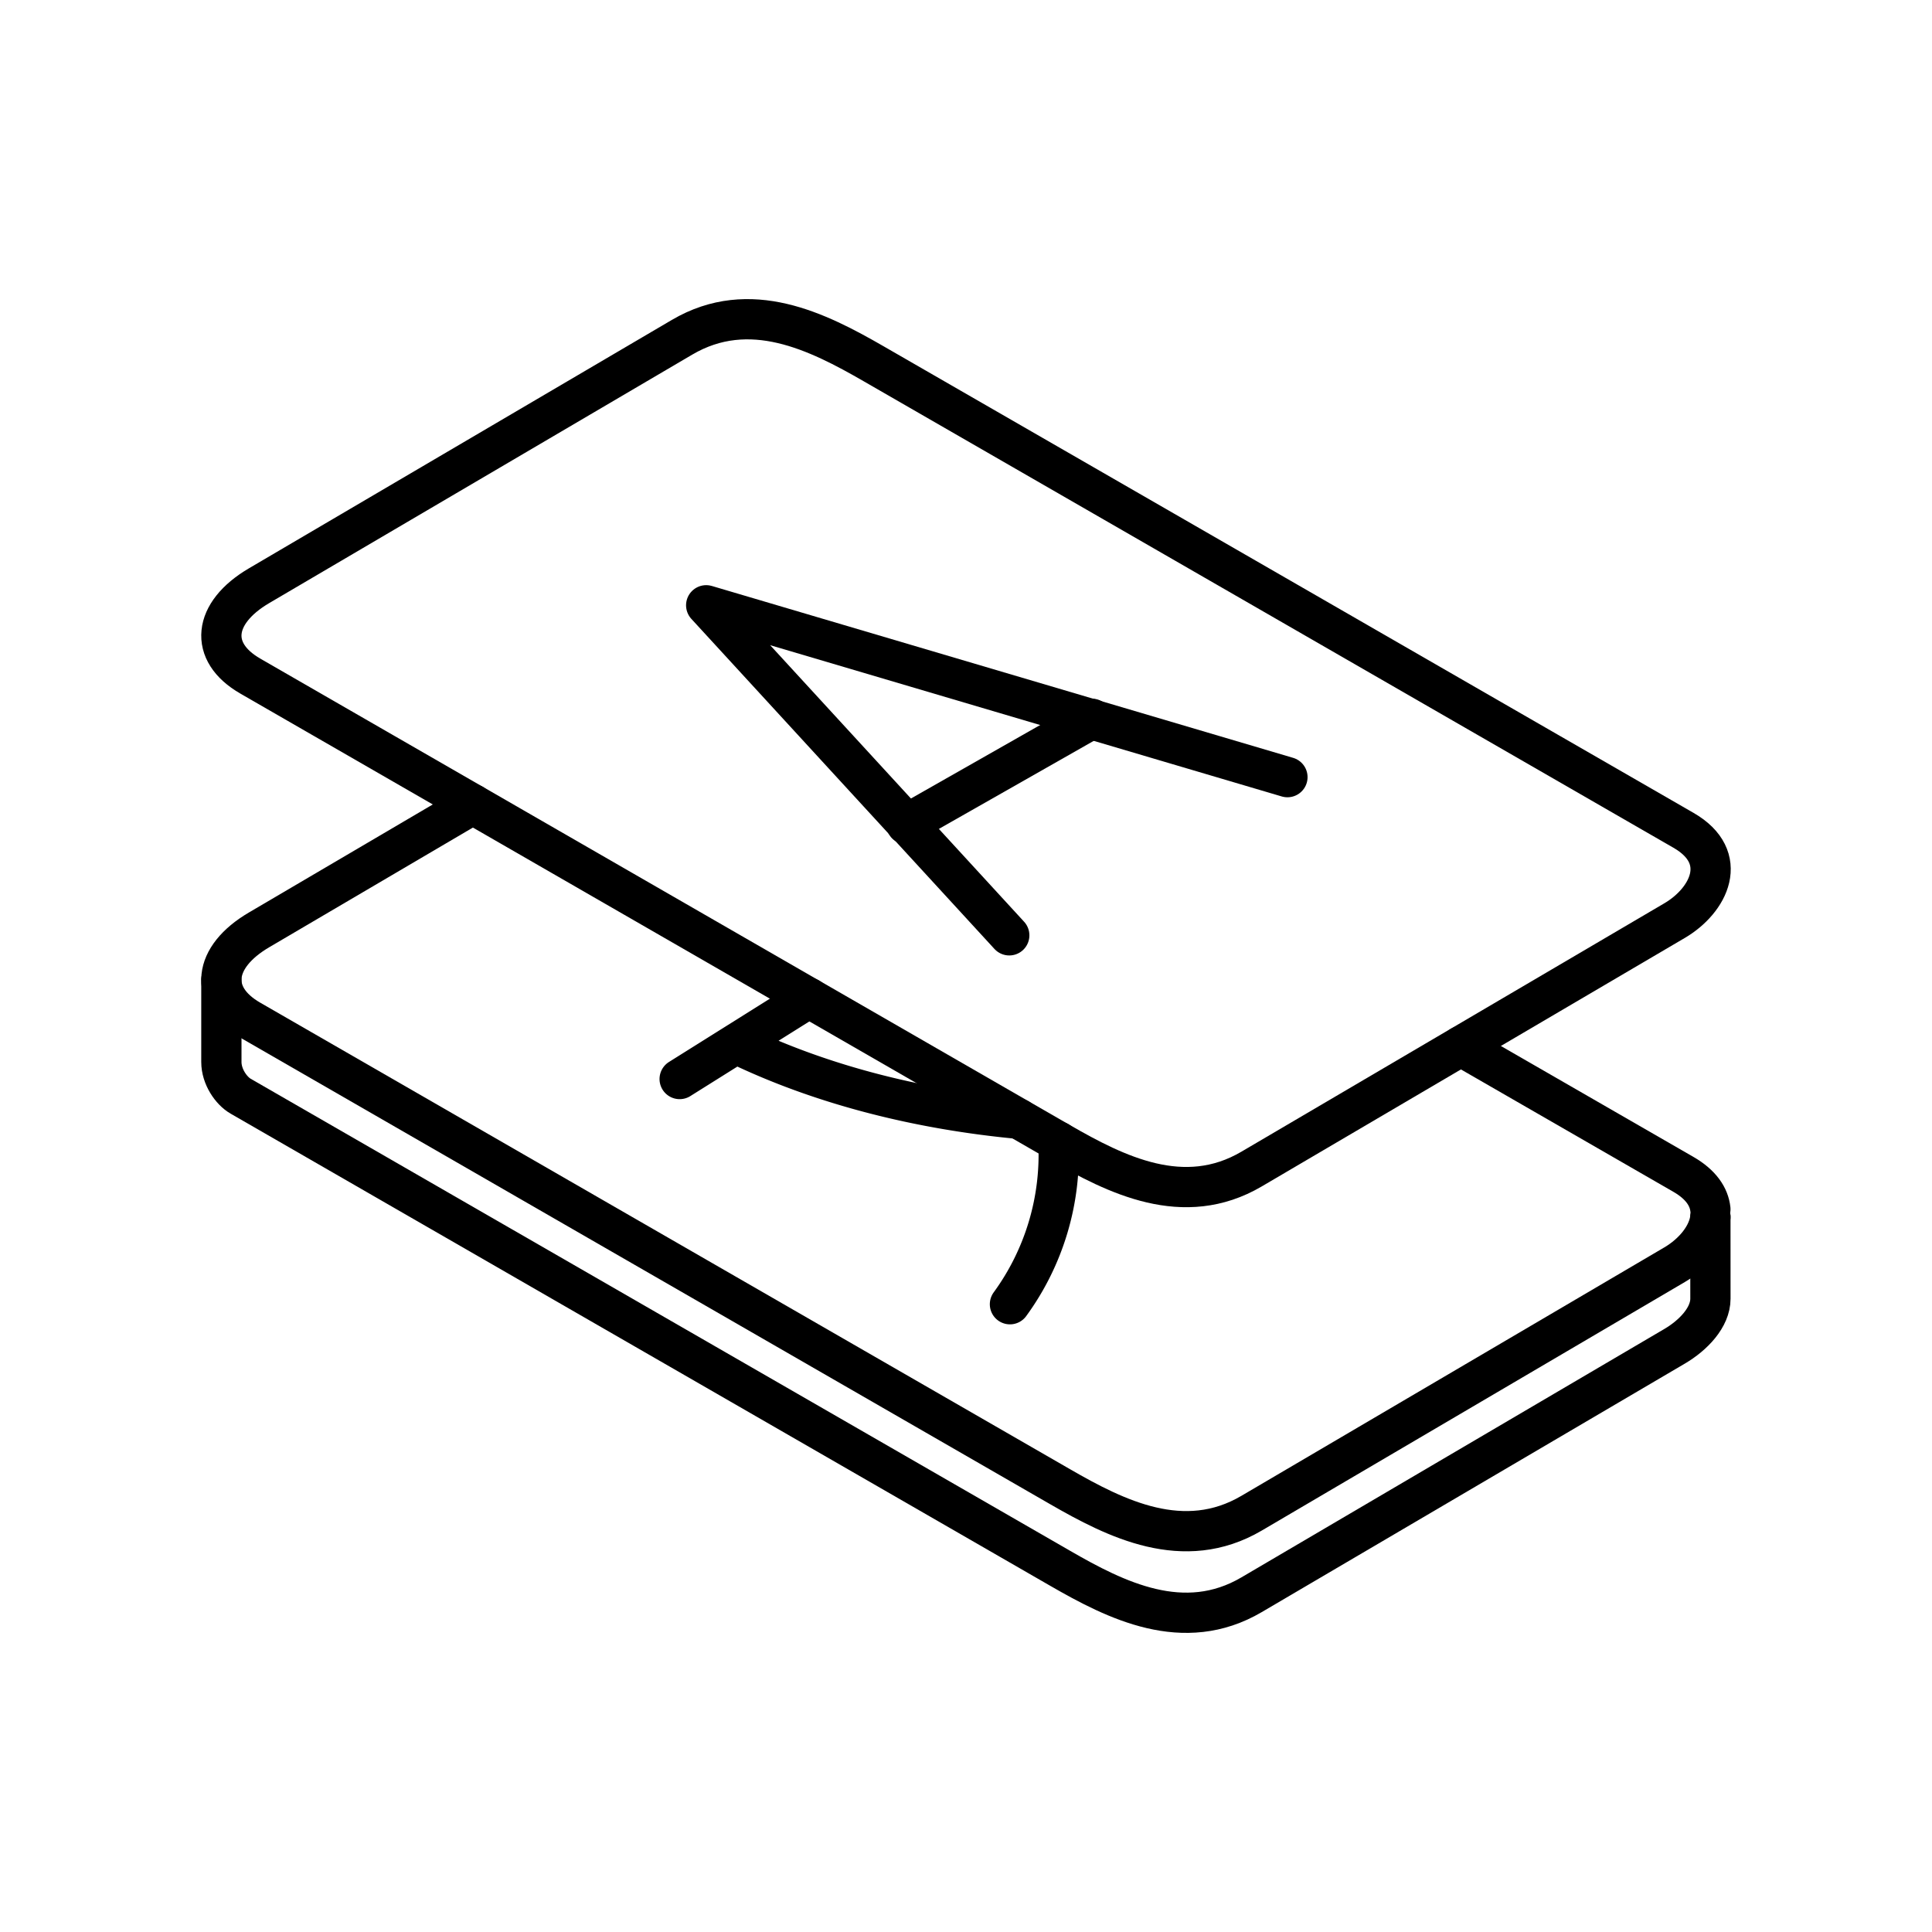 <svg xmlns="http://www.w3.org/2000/svg" xmlns:xlink="http://www.w3.org/1999/xlink" width="48" height="48" viewBox="0 0 48 48"><g fill="none" stroke="currentColor" stroke-linecap="round" stroke-linejoin="round"><path d="m6.215 16.795l20.12 11.592c1.388.799 3.074 1.649 4.76.658l10.51-6.173c.852-.5 1.392-1.568.221-2.243L21.706 9.038c-1.388-.8-3.074-1.65-4.76-.659l-10.51 6.173c-1.153.678-1.258 1.646-.22 2.243m20.911 1.063l-4.608 2.62"/><path d="m25.075 23.238l-7.53-8.2l14.441 4.27"/></g><g fill="none" stroke="currentColor" stroke-linecap="round" stroke-linejoin="round"><path d="m16.886 26.808l3.213-2.015m6.196 3.57a6.3 6.3 0 0 1-1.203 4.04m-6.715-6.43c2.119 1.013 4.53 1.597 6.93 1.823"/><path d="m11.747 19.982l-5.31 3.12c-1.154.677-1.259 1.645-.222 2.242h0l20.12 11.591c1.388.8 3.074 1.65 4.76.66l10.51-6.174c.47-.277.846-.726.89-1.187"/><path d="M5.5 24.342v2.043c0 .364.242.713.479.85l20.357 11.727c1.387.8 3.073 1.65 4.759.659l10.51-6.173c.469-.276.89-.72.89-1.182l-.001-2.031m0-.192c-.034-.31-.233-.614-.668-.865l-5.53-3.186"/></g></svg>